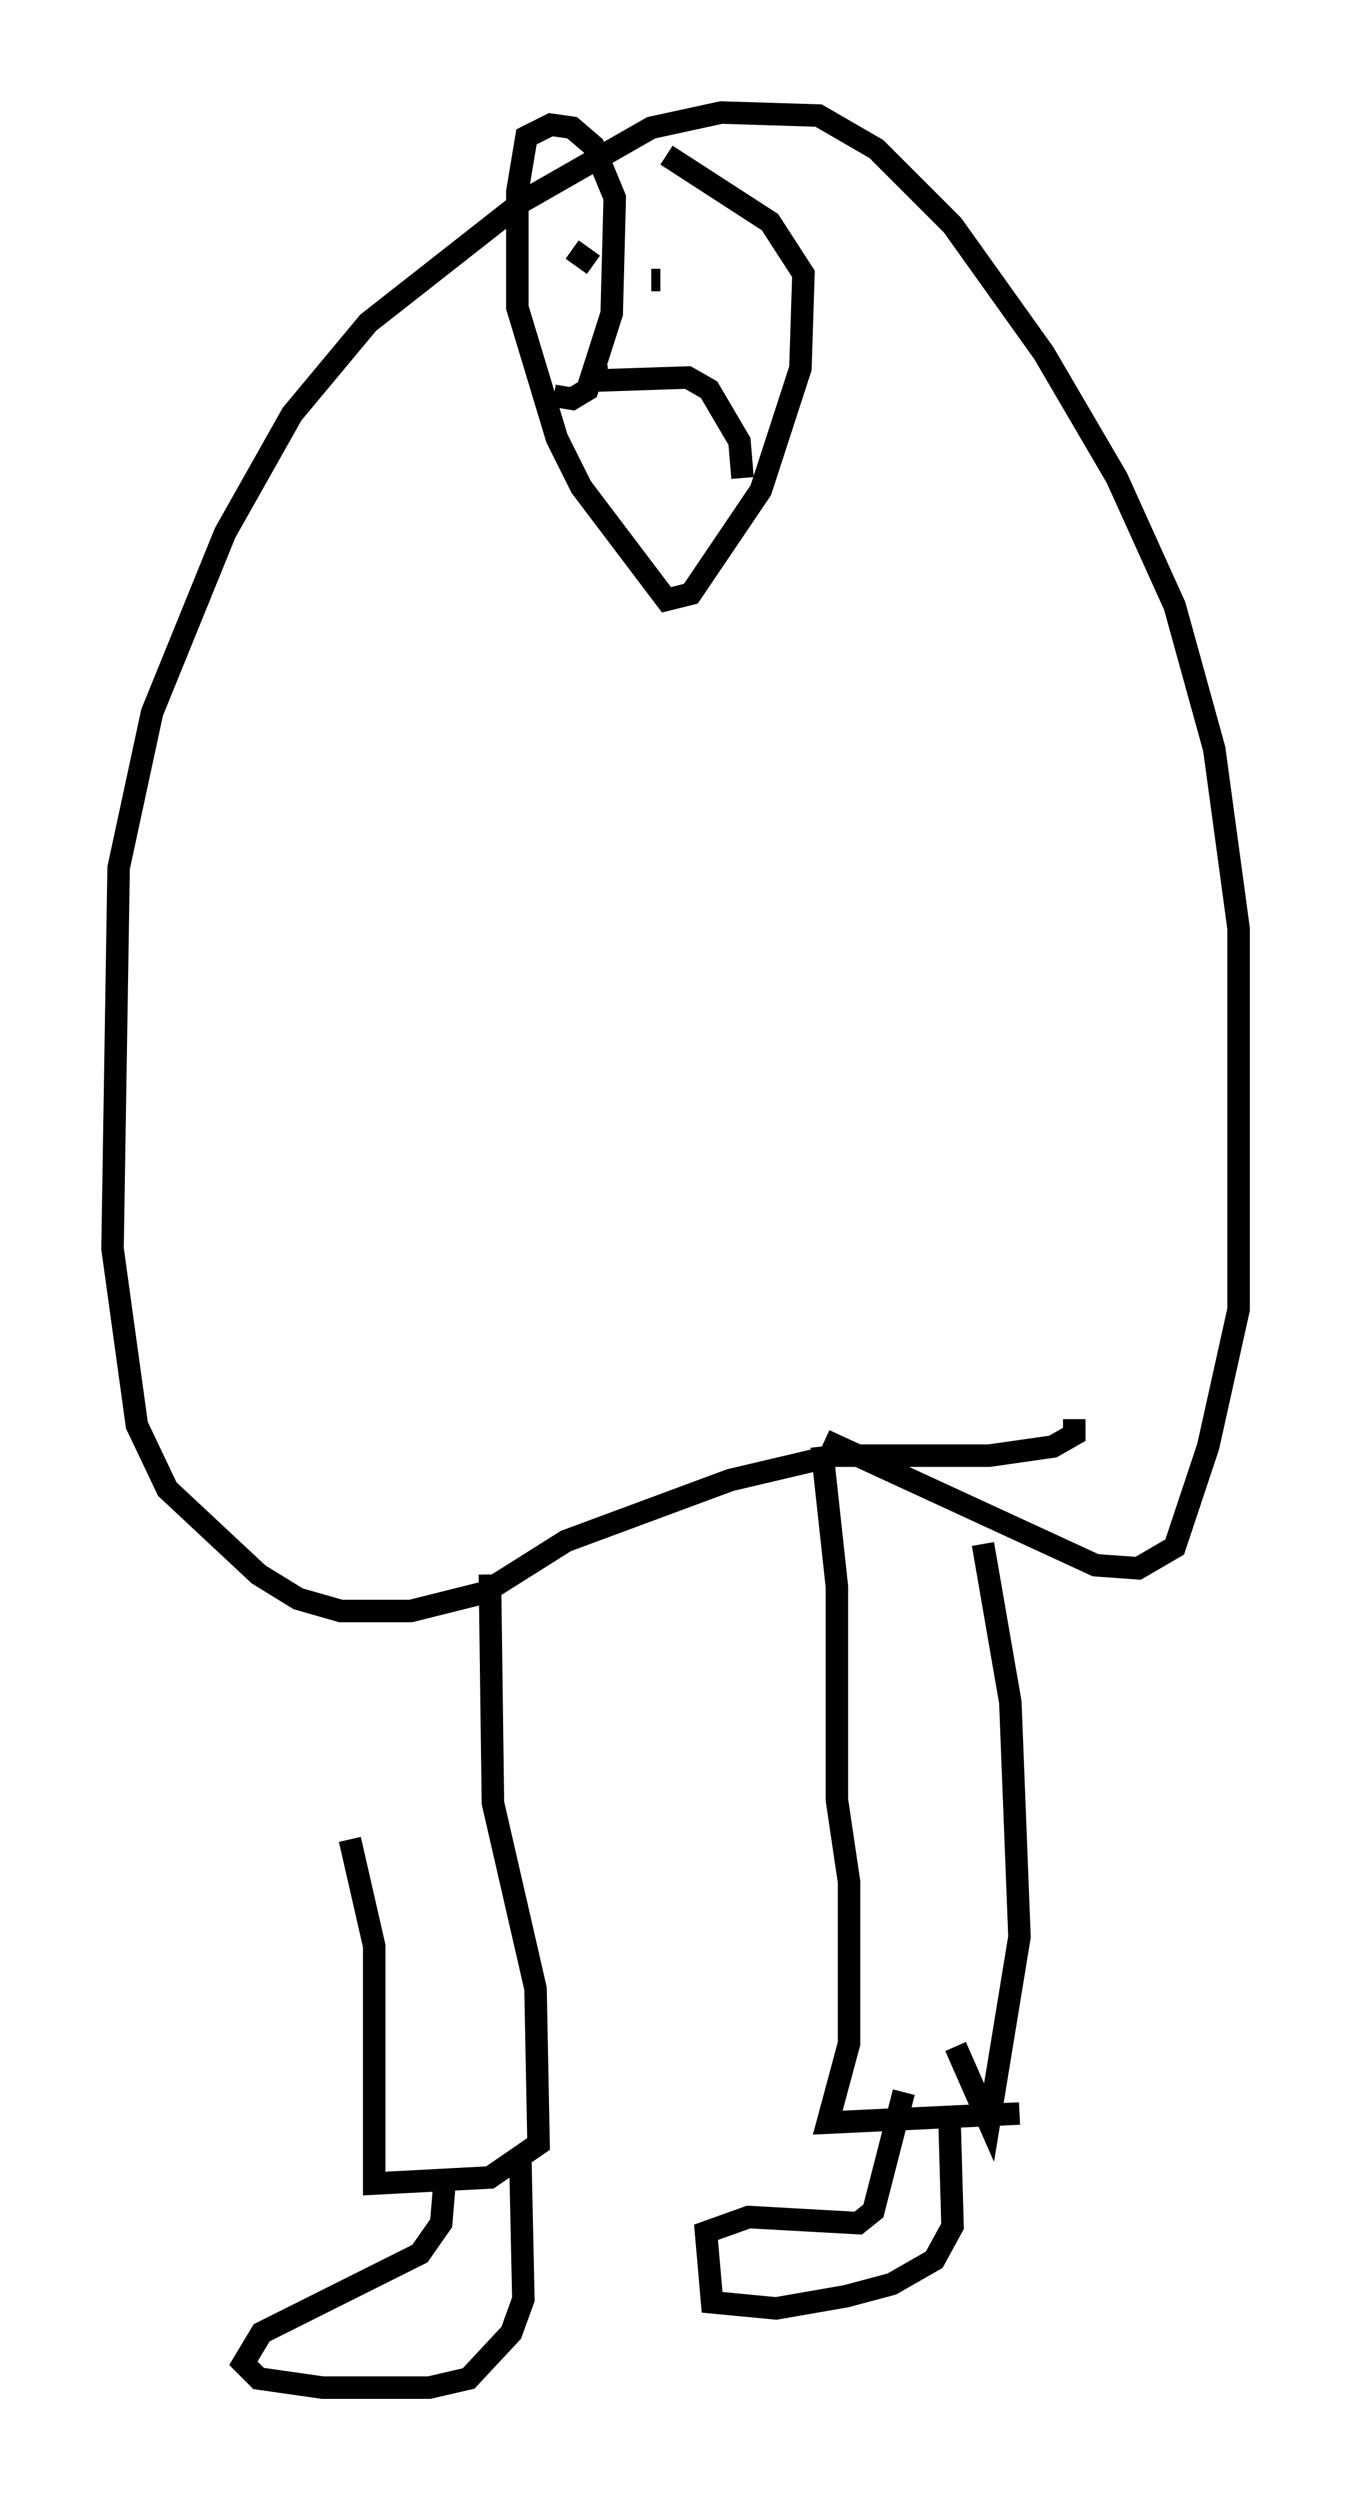 <?xml version="1.0" encoding="utf-8" ?>
<svg baseProfile="full" height="111.081" version="1.1" width="60.067" xmlns="http://www.w3.org/2000/svg" xmlns:ev="http://www.w3.org/2001/xml-events" xmlns:xlink="http://www.w3.org/1999/xlink"><defs /><rect fill="white" height="111.081" width="60.067" x="0" y="0" /><path d="M16.096, 71.17 m-0.541, 10.555 l1.083, 4.736 0.0, 10.555 l5.142, -0.271 2.165, -1.488 l-0.135, -6.901 -1.894, -8.254 l-0.135, -10.149 m-2.03, 27.199 l-0.135, 1.624 -0.947, 1.353 l-7.036, 3.518 -0.812, 1.353 l0.677, 0.677 2.842, 0.406 l4.736, 0.0 1.759, -0.406 l1.894, -2.03 0.541, -1.488 l-0.135, -6.225 m20.568, -27.334 l1.218, 7.036 0.406, 10.419 l-1.353, 8.254 -1.488, -3.383 m-5.954, -26.657 l0.677, 6.225 0.0, 9.472 l0.541, 3.654 0.0, 7.172 l-0.947, 3.518 8.525, -0.406 m-3.112, 0.271 l0.135, 4.736 -0.812, 1.488 l-1.894, 1.083 -2.03, 0.541 l-3.112, 0.541 -2.842, -0.271 l-0.271, -3.112 1.894, -0.677 l4.871, 0.271 0.677, -0.541 l1.353, -5.277 m7.578, -29.905 l0.0, 0.677 -0.947, 0.541 l-2.842, 0.406 -6.901, 0.0 l-4.601, 1.083 -7.307, 2.706 l-3.654, 2.3 -3.248, 0.812 l-3.112, 0.0 -1.894, -0.541 l-1.759, -1.083 -4.059, -3.789 l-1.353, -2.842 -1.083, -7.848 l0.271, -16.915 1.488, -6.901 l3.248, -7.984 2.977, -5.277 l3.383, -4.059 6.901, -5.413 l5.683, -3.248 3.112, -0.677 l4.33, 0.135 2.571, 1.488 l3.383, 3.383 4.059, 5.683 l3.248, 5.548 2.571, 5.683 l1.759, 6.36 1.083, 7.984 l0.0, 16.915 -1.353, 6.089 l-1.488, 4.465 -1.624, 0.947 l-1.894, -0.135 -12.043, -5.548 m-12.043, -46.414 l0.812, 0.135 0.677, -0.406 l1.083, -3.383 0.135, -5.142 l-0.947, -2.3 -0.947, -0.812 l-0.947, -0.135 -1.083, 0.541 l-0.406, 2.436 0.0, 5.142 l1.759, 5.819 1.083, 2.165 l3.789, 5.007 1.083, -0.271 l3.112, -4.601 1.759, -5.413 l0.135, -4.195 -1.488, -2.3 l-4.601, -2.977 m-4.195, 4.195 l0.947, 0.677 m2.571, 0.677 l0.406, 0.0 m-2.842, 3.789 l0.0, 0.677 4.059, -0.135 l0.947, 0.541 1.353, 2.3 l0.135, 1.624 " fill="none" stroke="black" stroke-width="1" /></svg>